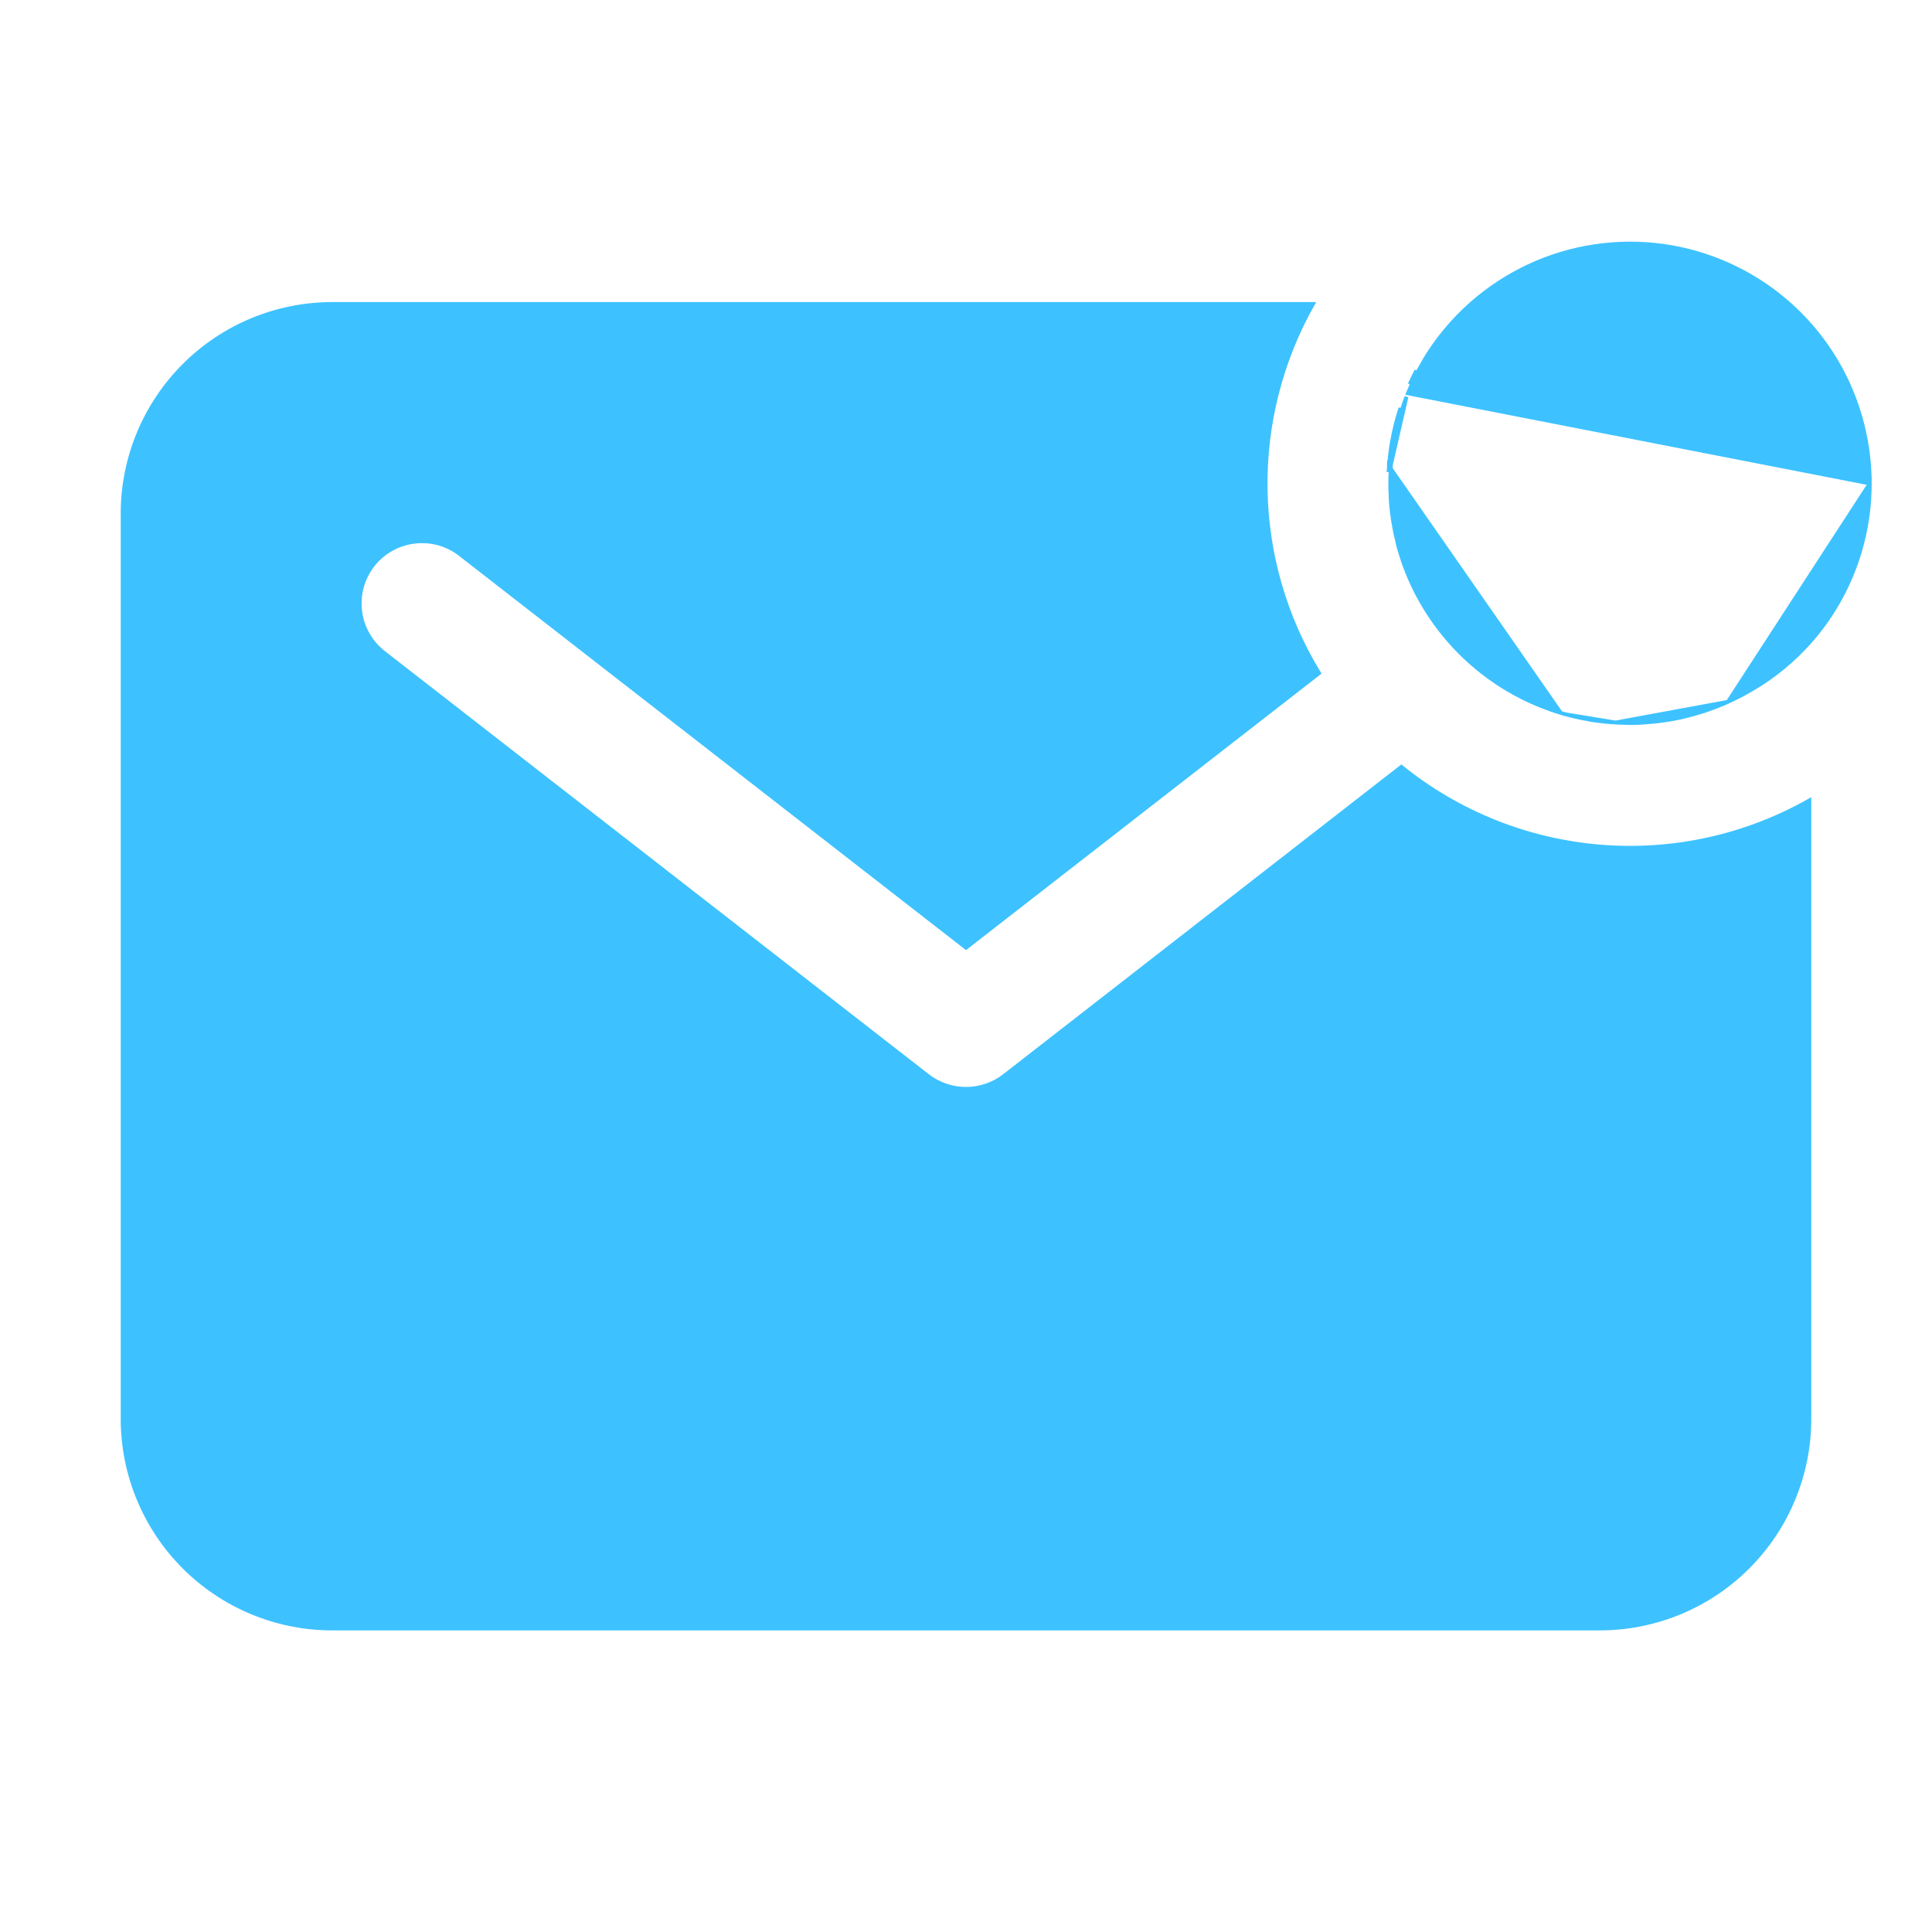 <svg width="24" height="24" viewBox="0 0 24 24" fill="none" xmlns="http://www.w3.org/2000/svg">
<g id="old / ionicons / mail-unread">
<path id="Vector" d="M23.227 6.006V6.006C23.227 5.433 23.062 4.871 22.752 4.389C22.441 3.907 21.998 3.525 21.475 3.289C20.953 3.053 20.373 2.973 19.806 3.059C19.239 3.144 18.709 3.392 18.279 3.771L18.279 3.771C18.048 3.975 17.849 4.213 17.691 4.478V4.488L17.688 4.486C17.663 4.528 17.639 4.57 17.616 4.613L17.605 4.636L17.604 4.636L17.604 4.636C17.585 4.673 17.567 4.71 17.549 4.748L17.549 4.748L17.549 4.748C17.544 4.759 17.538 4.771 17.533 4.782L17.533 4.783L17.533 4.783C17.518 4.817 17.503 4.851 17.489 4.886L17.489 4.886L17.489 4.886L23.227 6.006ZM23.227 6.006C23.227 6.731 22.963 7.432 22.482 7.975C22.277 8.205 22.038 8.402 21.773 8.558V8.557L21.761 8.564C21.72 8.589 21.677 8.612 21.634 8.636L21.612 8.647L21.612 8.647L21.611 8.647C21.574 8.667 21.537 8.685 21.5 8.702L21.465 8.718L23.227 6.006ZM17.328 5.314L17.35 5.32C17.352 5.314 17.353 5.308 17.355 5.302C17.361 5.277 17.367 5.252 17.374 5.227L17.374 5.227L17.374 5.226C17.379 5.208 17.384 5.191 17.389 5.173L17.389 5.173L17.39 5.172C17.399 5.14 17.409 5.108 17.419 5.077C17.419 5.077 17.419 5.077 17.419 5.076L17.436 5.027C17.436 5.027 17.436 5.027 17.436 5.027C17.447 4.994 17.459 4.962 17.472 4.929L17.28 5.766C17.282 5.739 17.284 5.712 17.287 5.684L17.264 5.682M17.328 5.314L17.35 5.319C17.346 5.339 17.341 5.358 17.337 5.377L17.314 5.372M17.328 5.314L17.328 5.314C17.323 5.333 17.318 5.352 17.314 5.372M17.328 5.314C17.329 5.308 17.33 5.303 17.332 5.297C17.338 5.272 17.344 5.246 17.352 5.22C17.356 5.202 17.361 5.184 17.367 5.166C17.376 5.133 17.386 5.101 17.397 5.069L17.255 5.791M17.314 5.372L17.337 5.376C17.331 5.405 17.326 5.433 17.321 5.46C17.32 5.463 17.319 5.467 17.319 5.47C17.315 5.489 17.311 5.509 17.308 5.528L17.285 5.524M17.314 5.372C17.308 5.4 17.303 5.429 17.298 5.456C17.297 5.459 17.296 5.462 17.296 5.465L17.296 5.465C17.292 5.485 17.288 5.505 17.285 5.524M17.285 5.524L17.308 5.528C17.303 5.56 17.299 5.593 17.295 5.627L17.271 5.624M17.285 5.524C17.28 5.557 17.276 5.591 17.271 5.624M17.271 5.624L17.295 5.627C17.293 5.637 17.292 5.646 17.291 5.654C17.29 5.664 17.288 5.674 17.287 5.685L17.264 5.682M17.271 5.624C17.27 5.633 17.269 5.642 17.268 5.651C17.267 5.661 17.265 5.671 17.264 5.682M17.264 5.682C17.261 5.709 17.259 5.737 17.257 5.765C17.256 5.773 17.256 5.782 17.255 5.791M17.255 5.791C17.255 5.801 17.254 5.811 17.253 5.821C17.252 5.828 17.252 5.835 17.251 5.841L17.275 5.843C17.272 5.896 17.27 5.949 17.27 6.003C17.27 6.05 17.27 6.095 17.274 6.138L17.274 6.14H17.274V6.17C17.276 6.213 17.279 6.257 17.283 6.3L17.286 6.322L17.286 6.323L17.286 6.323C17.29 6.362 17.295 6.401 17.301 6.44L17.302 6.443H17.301C17.301 6.452 17.302 6.456 17.303 6.459L17.305 6.464L17.304 6.464C17.311 6.506 17.319 6.548 17.327 6.59L17.328 6.595H17.328C17.328 6.597 17.328 6.599 17.329 6.604C17.329 6.605 17.33 6.606 17.33 6.607C17.331 6.611 17.332 6.616 17.333 6.621L17.31 6.625L17.333 6.62C17.342 6.66 17.351 6.7 17.361 6.74L17.363 6.746H17.362V6.746V6.746V6.746V6.746V6.746V6.746V6.746V6.746V6.746V6.746V6.746V6.746V6.746V6.746V6.746V6.746V6.746V6.746V6.746V6.746V6.746V6.746V6.746V6.746V6.746V6.746V6.746V6.746V6.746V6.746V6.746V6.746V6.746V6.746V6.746V6.746V6.746V6.746V6.746V6.746V6.746V6.746V6.746V6.746V6.746V6.746V6.746V6.746V6.746V6.746V6.746V6.746V6.747V6.747V6.747V6.747V6.747V6.747V6.747V6.747V6.747V6.747V6.747V6.747V6.747V6.747V6.747V6.747V6.747V6.747V6.747V6.747V6.747V6.747V6.747V6.747V6.747V6.747V6.747V6.747V6.747V6.747V6.747V6.747V6.747V6.747V6.747V6.747V6.747V6.747V6.747V6.747V6.747V6.747V6.747V6.747V6.747V6.747V6.747V6.747V6.747V6.747V6.747V6.747V6.747V6.747V6.748V6.748V6.748V6.748V6.748V6.748V6.748V6.748V6.748V6.748V6.748V6.748V6.748V6.748V6.748V6.748V6.748V6.748V6.748V6.748V6.748V6.748V6.748V6.748V6.748V6.748V6.748V6.748V6.748V6.748V6.748V6.748V6.748V6.748V6.748V6.748V6.748V6.748V6.748V6.748V6.748V6.748V6.748V6.748V6.748V6.748V6.748V6.748V6.748V6.748V6.748V6.748V6.748V6.748V6.748V6.748V6.749V6.749V6.749V6.749V6.749V6.749V6.749V6.749V6.749V6.749V6.749V6.749V6.749V6.749V6.749V6.749V6.749V6.749V6.749V6.749V6.749V6.749V6.749V6.749V6.749V6.749V6.749V6.749V6.749V6.749V6.749V6.749V6.749V6.749V6.749V6.749V6.749V6.749V6.749V6.749V6.749V6.749V6.749V6.749V6.749V6.749V6.749V6.749V6.749V6.749V6.749V6.749V6.749V6.749V6.749V6.749V6.75V6.75V6.75V6.75V6.75V6.75V6.75V6.75V6.75V6.75V6.75V6.75V6.75V6.75V6.75V6.75V6.75V6.75V6.75V6.75V6.75V6.75V6.75V6.75V6.75V6.75V6.75V6.75V6.75V6.75V6.75V6.75V6.75V6.75V6.75V6.75V6.75V6.75V6.75V6.75V6.75V6.75V6.75V6.75V6.75V6.75V6.75V6.75V6.75V6.75V6.75V6.75V6.75V6.75V6.75V6.75V6.75V6.75V6.75V6.751V6.751V6.751V6.751V6.751V6.751V6.751V6.751V6.751V6.751V6.751V6.751V6.751V6.751V6.751V6.751V6.751V6.751V6.751V6.751V6.751V6.751V6.751V6.751V6.751V6.751V6.751V6.751V6.751V6.751V6.751V6.751V6.751V6.751V6.751V6.751V6.751V6.751V6.751V6.751V6.751V6.751V6.751V6.751V6.751V6.751V6.751V6.751V6.751V6.751V6.751V6.751V6.751V6.751V6.751V6.751C17.372 6.792 17.384 6.831 17.396 6.871L17.396 6.871L17.406 6.902C17.418 6.942 17.431 6.981 17.445 7.019L17.445 7.02L17.445 7.02C17.448 7.028 17.451 7.036 17.454 7.044L17.454 7.044C17.467 7.077 17.48 7.11 17.494 7.143L17.494 7.144L17.494 7.144C17.497 7.153 17.501 7.162 17.505 7.171L17.505 7.171C17.521 7.208 17.537 7.245 17.555 7.281C17.555 7.281 17.555 7.281 17.555 7.281L17.57 7.312C17.586 7.345 17.602 7.377 17.62 7.409C17.862 7.861 18.217 8.242 18.649 8.517L18.649 8.517C18.763 8.589 18.881 8.654 19.004 8.71L19.004 8.71L19.022 8.718C19.104 8.755 19.189 8.789 19.274 8.819C19.274 8.819 19.274 8.819 19.274 8.819L19.318 8.834L19.319 8.834L19.389 8.856L17.255 5.791ZM17.255 5.791L17.278 5.792C17.278 5.792 17.278 5.792 17.278 5.792L17.278 5.791H17.255ZM17.528 4.738C17.546 4.7 17.564 4.662 17.584 4.625L17.595 4.602L17.528 4.738ZM17.528 4.738C17.522 4.75 17.517 4.761 17.512 4.773M17.528 4.738L17.512 4.773M20.069 8.975L20.069 8.975L20.108 8.978C20.132 8.978 20.155 8.979 20.178 8.98L20.178 8.98C20.2 8.981 20.222 8.982 20.245 8.982C20.299 8.982 20.352 8.982 20.404 8.977L20.404 8.977L20.455 8.973C20.455 8.973 20.455 8.973 20.455 8.973C20.464 8.972 20.472 8.972 20.481 8.971C20.509 8.969 20.535 8.967 20.563 8.964C20.563 8.964 20.563 8.964 20.563 8.964L20.621 8.957L20.621 8.957L20.627 8.956C20.657 8.952 20.688 8.948 20.719 8.943C20.719 8.943 20.719 8.943 20.719 8.943L20.778 8.933L20.778 8.933C20.809 8.927 20.841 8.921 20.87 8.915C20.87 8.915 20.87 8.915 20.871 8.915L20.928 8.901L20.928 8.901C20.96 8.894 20.991 8.886 21.02 8.877L21.021 8.877L21.021 8.877C21.039 8.873 21.056 8.868 21.075 8.862L21.075 8.862C21.107 8.853 21.139 8.843 21.171 8.833C21.171 8.833 21.171 8.833 21.171 8.833L21.22 8.816C21.253 8.804 21.285 8.792 21.318 8.78C21.318 8.78 21.318 8.78 21.318 8.78L21.361 8.762C21.396 8.749 21.431 8.734 21.465 8.718L20.069 8.975ZM20.069 8.975C20.035 8.974 20 8.971 19.966 8.968L19.93 8.965C19.93 8.965 19.93 8.965 19.93 8.965C19.888 8.96 19.846 8.955 19.804 8.949C19.804 8.948 19.804 8.948 19.804 8.948L19.76 8.942L19.76 8.941L19.675 8.926L19.675 8.926L19.622 8.915L19.541 8.897L19.452 8.874C19.452 8.874 19.452 8.874 19.452 8.874M20.069 8.975L19.452 8.874M19.452 8.874C19.446 8.872 19.44 8.87 19.434 8.869C19.419 8.864 19.404 8.86 19.389 8.856L19.452 8.874ZM17.512 4.773L17.512 4.773L17.512 4.773Z" fill="#3DC2FF" stroke="#3DC2FF" stroke-width="0.047"/>
<path id="Vector_2" d="M11.525 13.364L11.54 13.345L11.525 13.364C11.661 13.469 11.828 13.526 12 13.526C12.172 13.526 12.339 13.469 12.475 13.364L12.46 13.345L12.475 13.364L17.408 9.526C18.116 10.099 18.981 10.444 19.889 10.517C20.79 10.589 21.691 10.389 22.477 9.943V17.628C22.476 18.318 22.202 18.979 21.714 19.467C21.226 19.955 20.565 20.229 19.875 20.23H4.125C3.435 20.229 2.774 19.955 2.286 19.467C1.798 18.979 1.524 18.318 1.523 17.628L1.523 6.378C1.524 5.688 1.798 5.027 2.286 4.539C2.774 4.051 3.435 3.777 4.125 3.776L16.31 3.776C15.914 4.475 15.711 5.267 15.722 6.07C15.734 6.88 15.963 7.672 16.386 8.362L12 11.773L5.725 6.893C5.725 6.893 5.725 6.893 5.725 6.893C5.645 6.829 5.553 6.781 5.454 6.753C5.356 6.725 5.253 6.717 5.151 6.729C5.049 6.741 4.951 6.773 4.862 6.823C4.772 6.873 4.694 6.941 4.631 7.022C4.568 7.103 4.522 7.195 4.495 7.294C4.468 7.393 4.462 7.496 4.475 7.598C4.488 7.7 4.522 7.798 4.574 7.886C4.625 7.975 4.694 8.052 4.776 8.114C4.776 8.114 4.776 8.114 4.776 8.114L11.525 13.364Z" fill="#3DC2FF" stroke="#3DC2FF" stroke-width="0.047"/>
</g>
</svg>
